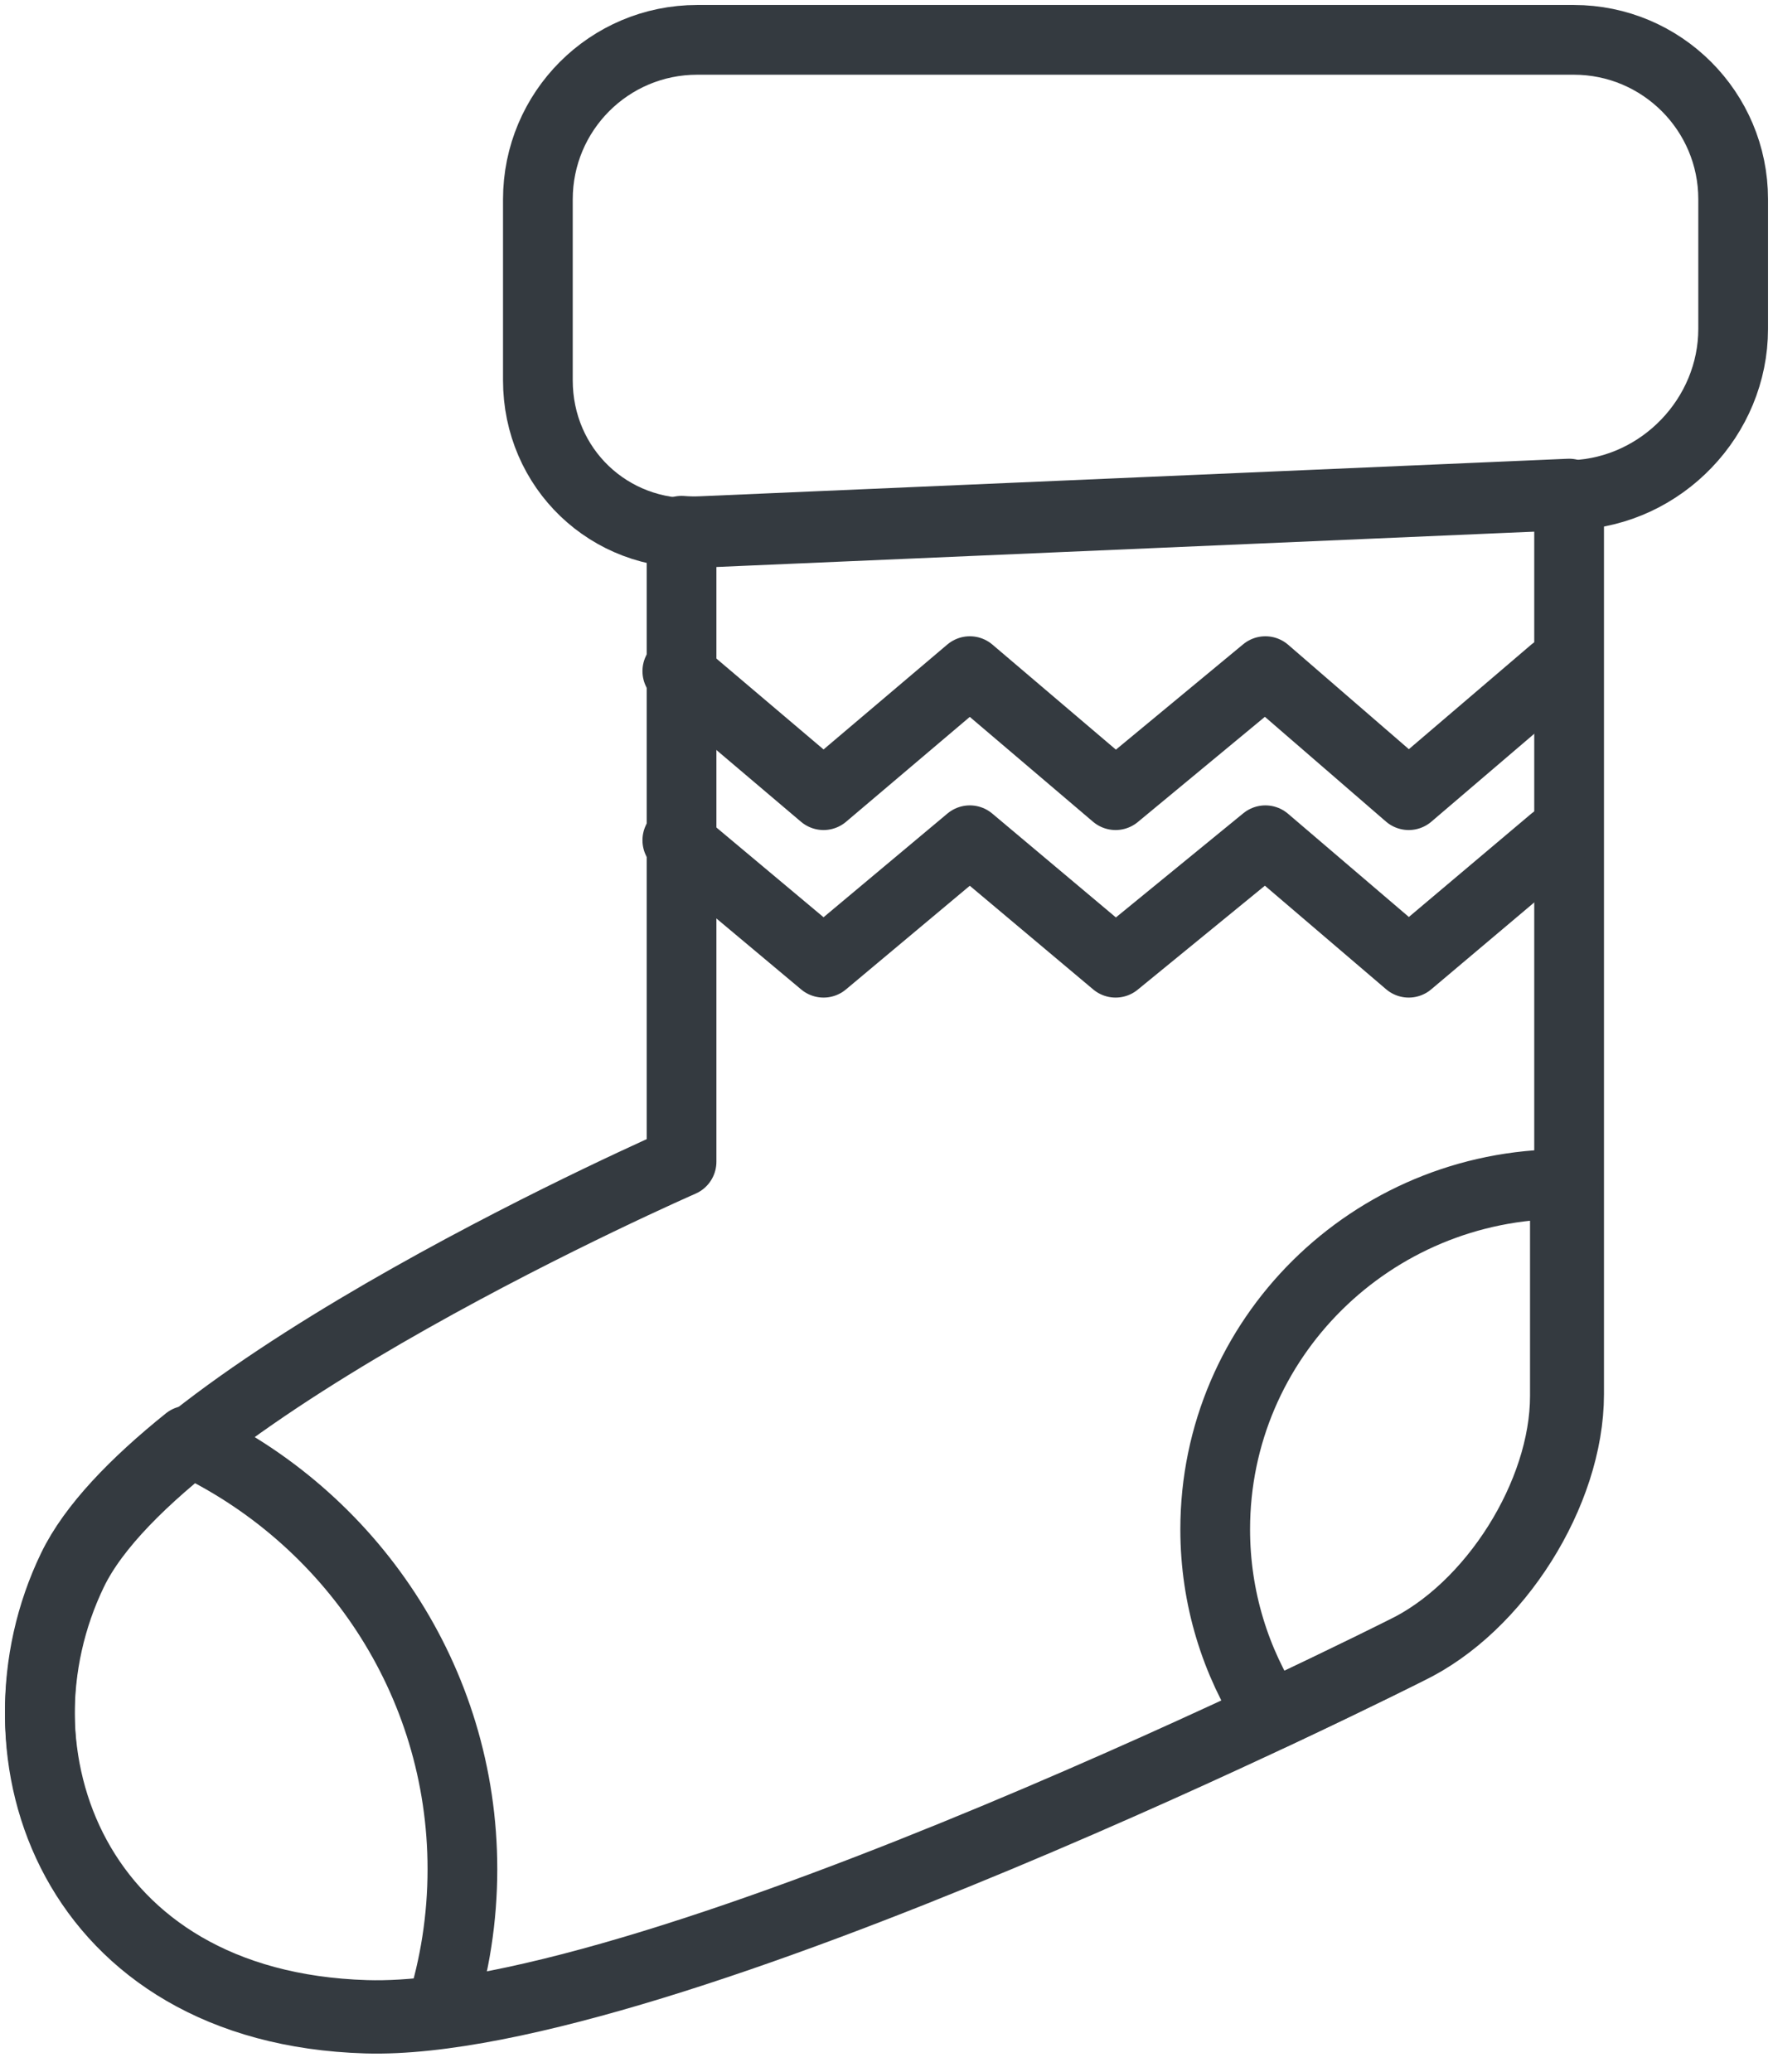 <?xml version="1.0" encoding="UTF-8"?>
<svg width="89px" height="104px" viewBox="0 0 89 104" version="1.1" xmlns="http://www.w3.org/2000/svg" xmlns:xlink="http://www.w3.org/1999/xlink">
    <!-- Generator: Sketch 47 (45396) - http://www.bohemiancoding.com/sketch -->
    <title>holidays-10</title>
    <desc>Created with Sketch.</desc>
    <defs></defs>
    <g id="ALL" stroke="none" stroke-width="1" fill="none" fill-rule="evenodd" stroke-linecap="round" fill-opacity="0" stroke-linejoin="round">
        <g id="Primary" transform="translate(-2403, -7501)" stroke="#343A40" stroke-width="3.5" fill="#DBECFF">
            <g id="holidays-10" transform="translate(2405, 7503)">
                <path d="M32.212,24.637 L32.212,56.304 C32.212,56.304 6.077,67.711 1.642,76.879 C-2.794,86.048 1.642,98.863 16.38,99.306 C31.118,99.748 68.675,80.79 68.675,80.79 C73.147,78.653 76.765,72.894 76.765,67.978 L76.765,22.772 L33.21,24.655 C32.872,24.67 32.539,24.664 32.212,24.637 L32.212,24.637 Z" id="Layer-1"></path>
                <path d="M32,31.683 L39.34,37.907 L46.683,31.683 L54,37.907 L61.519,31.683 L68.714,37.907 L76,31.683 M76,40.17 L68.714,46.316 L61.519,40.17 L54,46.316 L46.683,40.17 L39.34,46.316 L32,40.17" id="Layer-2"></path>
                <path d="M7.422,70.297 C4.755,72.44 2.644,74.627 1.642,76.699 C-2.794,85.867 1.642,98.683 16.38,99.125 C17.504,99.159 18.761,99.08 20.123,98.905 C20.831,96.664 21.212,94.28 21.212,91.808 C21.212,82.299 15.571,74.095 7.422,70.297 L7.422,70.297 Z" id="Layer-3"></path>
                <path d="M61.772,84.115 C65.867,82.191 68.463,80.881 68.463,80.881 C72.935,78.744 76.553,72.985 76.553,68.069 L76.553,57.426 C76.535,57.426 76.518,57.426 76.5,57.426 C66.835,57.426 59,65.183 59,74.752 C59,78.201 60.018,81.415 61.772,84.115 L61.772,84.115 Z" id="Layer-4"></path>
                <path d="M25,8.008 C25,3.585 28.574,0 32.999,0 L77.001,0 C81.419,0 85,3.59 85,7.995 L85,14.503 C85,18.918 81.426,22.653 77.001,22.844 L32.999,24.746 C28.581,24.937 25,21.51 25,17.084 L25,8.008 Z" id="Layer-5"></path>
            </g>
        </g>
    </g>
</svg>